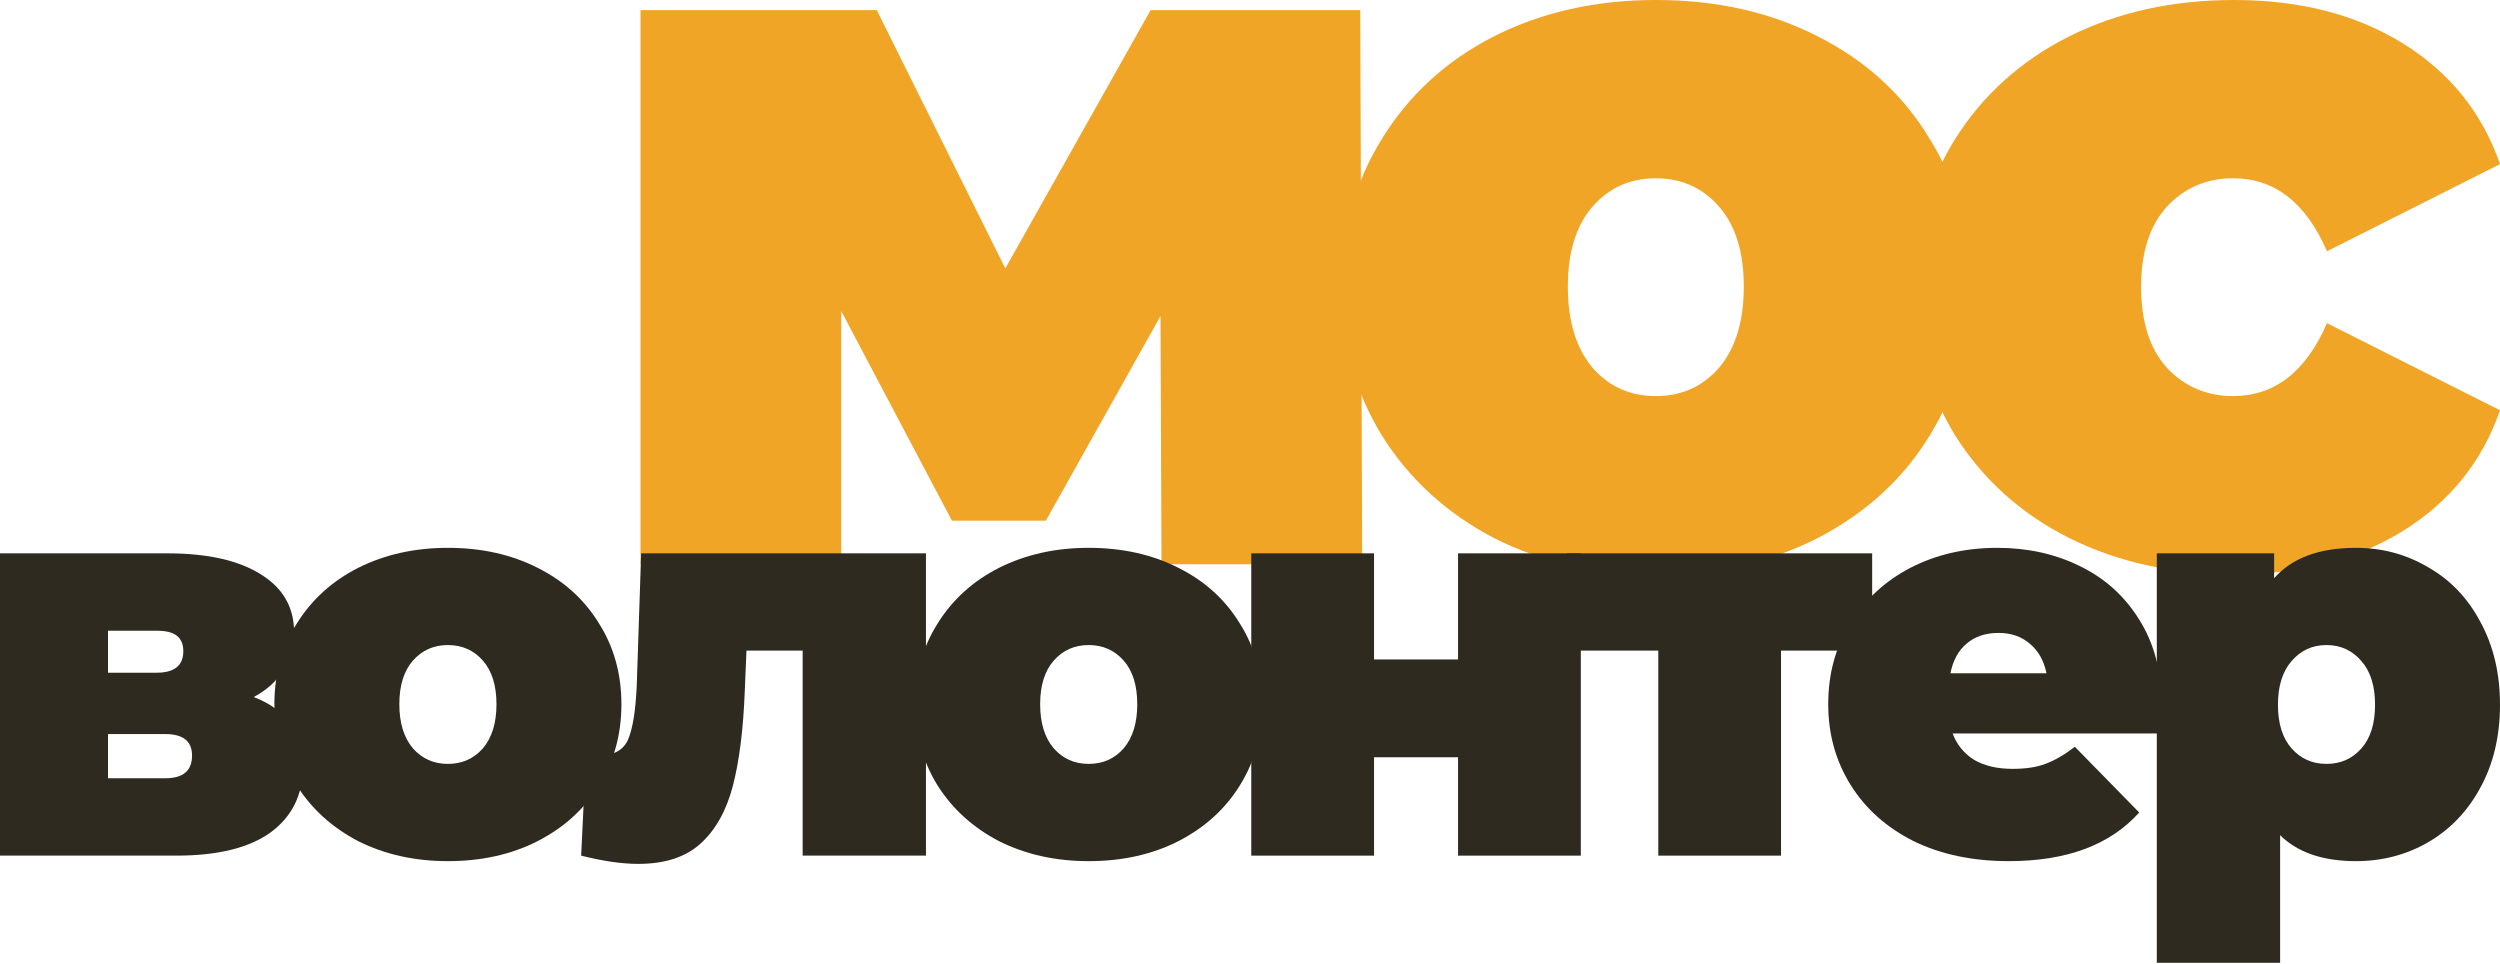 <svg width="83" height="32" viewBox="0 0 83 32" fill="none" xmlns="http://www.w3.org/2000/svg">
<g clip-path="url(#clip0_241_790)">
<path d="M38.562 18.733L38.529 10.493L34.722 17.287H31.604L27.928 10.325V18.733H21.265V0.336H29.109L33.376 8.912L38.201 0.336H45.16L45.225 18.733H38.562Z" fill="#F0A526"/>
<path d="M54.973 19.069C52.982 19.069 51.188 18.666 49.59 17.859C48.014 17.029 46.778 15.897 45.881 14.462C44.984 13.005 44.535 11.357 44.535 9.518C44.535 7.679 44.984 6.042 45.881 4.608C46.778 3.15 48.014 2.018 49.59 1.211C51.188 0.403 52.982 0 54.973 0C56.986 0 58.78 0.403 60.356 1.211C61.953 2.018 63.189 3.15 64.064 4.608C64.962 6.043 65.41 7.68 65.41 9.518C65.41 11.357 64.962 13.005 64.064 14.462C63.189 15.897 61.953 17.029 60.356 17.859C58.78 18.666 56.986 19.069 54.973 19.069ZM54.973 13.15C55.826 13.15 56.526 12.836 57.073 12.208C57.621 11.558 57.894 10.661 57.894 9.518C57.894 8.374 57.621 7.489 57.073 6.861C56.526 6.233 55.826 5.919 54.973 5.919C54.119 5.919 53.419 6.233 52.872 6.861C52.325 7.489 52.052 8.374 52.052 9.518C52.052 10.661 52.325 11.558 52.872 12.208C53.419 12.836 54.119 13.15 54.973 13.15Z" fill="#F0A526"/>
<path d="M74.171 19.069C72.136 19.069 70.309 18.666 68.69 17.859C67.092 17.052 65.834 15.919 64.915 14.462C64.018 13.005 63.57 11.357 63.57 9.518C63.57 7.679 64.018 6.042 64.915 4.608C65.834 3.15 67.092 2.018 68.69 1.211C70.309 0.403 72.136 0 74.171 0C76.359 0 78.23 0.482 79.784 1.446C81.337 2.41 82.409 3.744 83 5.448L77.256 8.341C76.556 6.726 75.516 5.919 74.138 5.919C73.263 5.919 72.53 6.233 71.939 6.861C71.37 7.489 71.085 8.374 71.085 9.518C71.085 10.684 71.37 11.581 71.939 12.208C72.53 12.836 73.263 13.15 74.138 13.15C75.516 13.15 76.556 12.343 77.256 10.729L83 13.621C82.409 15.325 81.337 16.659 79.784 17.623C78.23 18.588 76.359 19.069 74.171 19.069Z" fill="#F0A526"/>
<path d="M8.423 23.141C9.51 23.557 10.054 24.334 10.054 25.471C10.054 26.389 9.697 27.11 8.985 27.636C8.272 28.15 7.227 28.407 5.851 28.407H0V18.371H5.561C6.889 18.371 7.922 18.604 8.659 19.068C9.395 19.521 9.764 20.163 9.764 20.995C9.764 21.459 9.649 21.875 9.419 22.242C9.19 22.609 8.858 22.909 8.423 23.142V23.141ZM3.586 22.334H5.198C5.79 22.334 6.086 22.096 6.086 21.619C6.086 21.386 6.013 21.215 5.869 21.105C5.736 20.995 5.512 20.94 5.198 20.94H3.586V22.334H3.586ZM5.488 25.838C6.08 25.838 6.376 25.587 6.376 25.086C6.376 24.609 6.08 24.371 5.488 24.371H3.586V25.838H5.489H5.488Z" fill="#2F2A1F"/>
<path d="M14.871 28.59C13.771 28.59 12.781 28.37 11.9 27.93C11.03 27.477 10.348 26.86 9.853 26.077C9.358 25.282 9.11 24.383 9.11 23.38C9.11 22.377 9.358 21.484 9.853 20.701C10.348 19.906 11.03 19.288 11.9 18.848C12.781 18.408 13.771 18.188 14.871 18.188C15.982 18.188 16.972 18.408 17.841 18.848C18.723 19.288 19.405 19.906 19.888 20.701C20.384 21.483 20.631 22.377 20.631 23.38C20.631 24.383 20.384 25.282 19.888 26.076C19.405 26.859 18.723 27.477 17.841 27.93C16.972 28.37 15.982 28.59 14.87 28.59H14.871ZM14.871 25.361C15.341 25.361 15.728 25.19 16.03 24.847C16.332 24.493 16.483 24.003 16.483 23.38C16.483 22.756 16.332 22.273 16.03 21.93C15.728 21.588 15.341 21.416 14.871 21.416C14.399 21.416 14.013 21.588 13.711 21.93C13.409 22.273 13.258 22.756 13.258 23.38C13.258 24.003 13.409 24.493 13.711 24.847C14.013 25.19 14.399 25.361 14.871 25.361V25.361Z" fill="#2F2A1F"/>
<path d="M30.742 18.371V28.407H26.648V21.6H24.783L24.728 22.902C24.68 24.199 24.547 25.263 24.33 26.095C24.112 26.926 23.75 27.568 23.243 28.021C22.748 28.461 22.065 28.681 21.196 28.681C20.653 28.681 20.018 28.59 19.294 28.407L19.457 25.049C19.65 25.073 19.789 25.085 19.873 25.085C20.369 25.085 20.695 24.908 20.852 24.553C21.009 24.186 21.105 23.581 21.141 22.737L21.286 18.371H30.742V18.371Z" fill="#2F2A1F"/>
<path d="M36.145 28.59C35.046 28.59 34.056 28.37 33.174 27.93C32.305 27.477 31.622 26.86 31.128 26.077C30.633 25.282 30.385 24.383 30.385 23.38C30.385 22.377 30.633 21.484 31.128 20.701C31.622 19.906 32.305 19.288 33.175 18.848C34.056 18.408 35.046 18.188 36.145 18.188C37.256 18.188 38.246 18.408 39.116 18.848C39.997 19.288 40.68 19.906 41.163 20.701C41.658 21.483 41.906 22.377 41.906 23.38C41.906 24.383 41.658 25.282 41.163 26.076C40.68 26.859 39.997 27.477 39.116 27.93C38.246 28.37 37.256 28.59 36.145 28.59H36.145ZM36.145 25.361C36.616 25.361 37.003 25.19 37.304 24.847C37.607 24.493 37.757 24.003 37.757 23.38C37.757 22.756 37.607 22.273 37.304 21.93C37.003 21.588 36.616 21.416 36.145 21.416C35.674 21.416 35.288 21.588 34.986 21.93C34.684 22.273 34.533 22.756 34.533 23.38C34.533 24.003 34.684 24.493 34.986 24.847C35.288 25.19 35.674 25.361 36.145 25.361Z" fill="#2F2A1F"/>
<path d="M41.542 18.371H45.618V21.894H48.407V18.371H52.483V28.407H48.407V25.141H45.618V28.407H41.542V18.371Z" fill="#2F2A1F"/>
<path d="M62.156 21.6H59.13V28.407H55.055V21.6H52.029V18.371H62.156V21.6Z" fill="#2F2A1F"/>
<path d="M71.765 23.38C71.765 23.441 71.747 23.765 71.711 24.352H64.827C64.963 24.721 65.219 25.031 65.552 25.233C65.89 25.428 66.313 25.526 66.82 25.526C67.255 25.526 67.617 25.471 67.907 25.361C68.209 25.251 68.535 25.061 68.885 24.793L71.022 26.975C70.056 28.052 68.613 28.59 66.693 28.59C65.498 28.59 64.447 28.37 63.541 27.93C62.635 27.477 61.935 26.853 61.44 26.058C60.945 25.263 60.697 24.37 60.697 23.38C60.697 22.377 60.939 21.484 61.422 20.701C61.917 19.906 62.587 19.288 63.432 18.848C64.29 18.408 65.25 18.188 66.313 18.188C67.315 18.188 68.227 18.389 69.048 18.793C69.881 19.196 70.539 19.79 71.022 20.572C71.517 21.355 71.765 22.291 71.765 23.38V23.38ZM66.349 21.013C65.926 21.013 65.576 21.129 65.298 21.362C65.02 21.594 64.839 21.924 64.755 22.352H67.943C67.858 21.937 67.677 21.612 67.399 21.38C67.122 21.135 66.772 21.013 66.349 21.013V21.013Z" fill="#2F2A1F"/>
<path d="M78.218 18.188C79.088 18.188 79.885 18.402 80.609 18.83C81.346 19.246 81.926 19.851 82.348 20.646C82.783 21.441 83 22.358 83 23.398C83 24.437 82.783 25.355 82.348 26.15C81.926 26.933 81.346 27.538 80.609 27.966C79.885 28.382 79.088 28.59 78.218 28.59C77.119 28.59 76.28 28.302 75.7 27.728V31.966H71.606V18.371H75.501V19.197C76.093 18.524 76.999 18.188 78.218 18.188V18.188ZM77.24 25.361C77.711 25.361 78.097 25.19 78.399 24.847C78.701 24.505 78.852 24.021 78.852 23.398C78.852 22.774 78.701 22.291 78.399 21.948C78.097 21.594 77.711 21.416 77.24 21.416C76.769 21.416 76.383 21.594 76.081 21.948C75.779 22.291 75.628 22.774 75.628 23.398C75.628 24.022 75.779 24.505 76.081 24.847C76.383 25.19 76.769 25.361 77.24 25.361Z" fill="#2F2A1F"/>
</g>
<defs>
<clipPath id="clip0_241_790">
<rect width="83" height="32" fill="white"/>
</clipPath>
</defs>
</svg>
